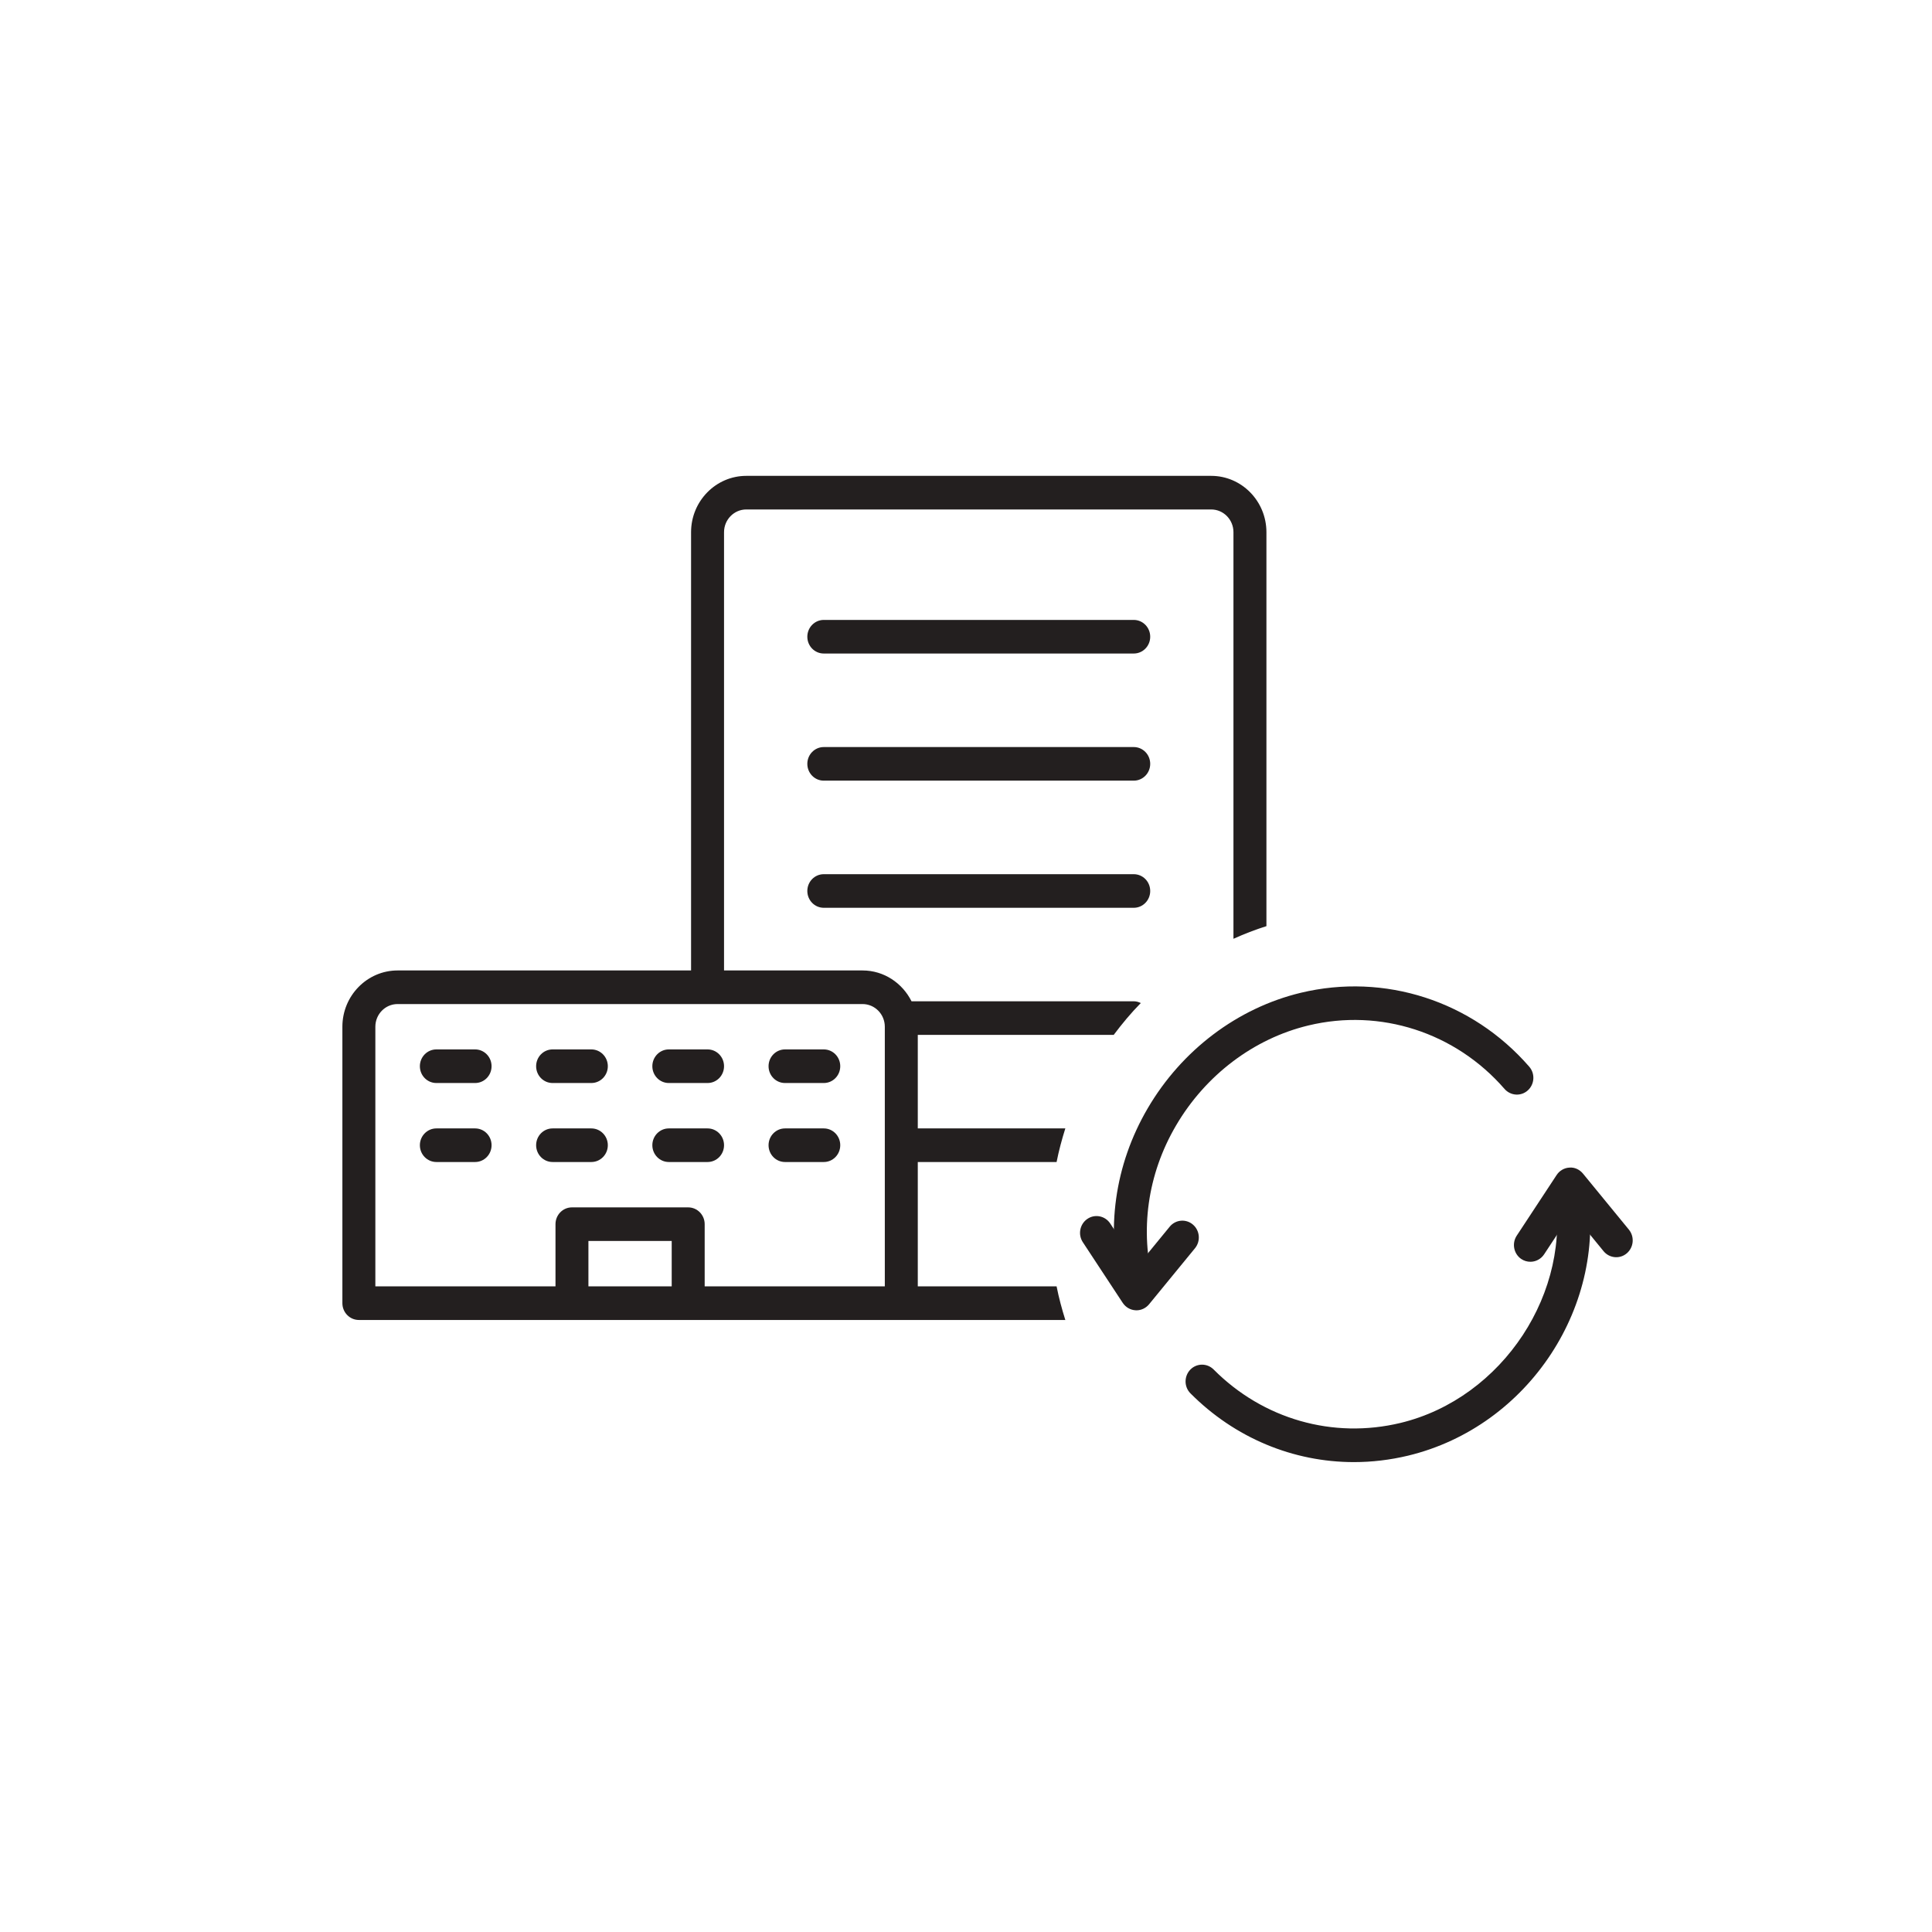 <?xml version="1.0" encoding="UTF-8" standalone="no"?>
<svg width="46px" height="46px" viewBox="0 0 46 46" version="1.1" xmlns="http://www.w3.org/2000/svg" xmlns:xlink="http://www.w3.org/1999/xlink" xmlns:sketch="http://www.bohemiancoding.com/sketch/ns">
    <!-- Generator: Sketch 3.3 (11970) - http://www.bohemiancoding.com/sketch -->
    <title>Change Centers</title>
    <desc>Created with Sketch.</desc>
    <defs></defs>
    <g id="Page-1" stroke="none" stroke-width="1" fill="none" fill-rule="evenodd" sketch:type="MSPage">
        <g id="Change-Centers" sketch:type="MSArtboardGroup" fill="#231F1F">
            <g id="Imported-Layers" sketch:type="MSLayerGroup" transform="translate(8, 11)">
                <path d="M19.058,20.198 C19.051,20.198 19.044,20.198 19.038,20.197 C18.914,20.191 18.801,20.125 18.732,20.021 L17.782,18.577 C17.661,18.394 17.709,18.145 17.889,18.022 C18.069,17.898 18.313,17.948 18.434,18.131 L19.092,19.132 L19.85,18.207 C19.988,18.038 20.236,18.014 20.402,18.156 C20.569,18.298 20.591,18.55 20.452,18.72 L19.359,20.054 C19.284,20.145 19.174,20.198 19.058,20.198" id="Fill-1" sketch:type="MSShapeGroup"></path>
                <path d="M28.438,19.042 C28.363,19.042 28.287,19.021 28.219,18.975 C28.04,18.852 27.992,18.603 28.113,18.42 L29.063,16.976 C29.131,16.872 29.245,16.806 29.368,16.8 C29.49,16.789 29.61,16.846 29.69,16.943 L30.783,18.277 C30.922,18.447 30.899,18.699 30.733,18.841 C30.566,18.983 30.319,18.959 30.18,18.79 L29.423,17.865 L28.764,18.866 C28.688,18.98 28.564,19.042 28.438,19.042" id="Fill-2" sketch:type="MSShapeGroup"></path>
                <path d="M24.236,23.812 C22.795,23.812 21.403,23.239 20.345,22.176 C20.19,22.021 20.189,21.768 20.341,21.61 C20.493,21.454 20.741,21.452 20.896,21.607 C22.074,22.791 23.738,23.266 25.346,22.879 C27.779,22.292 29.454,19.747 29.003,17.32 C28.963,17.103 29.103,16.894 29.315,16.853 C29.532,16.813 29.734,16.954 29.774,17.171 C30.31,20.054 28.404,22.964 25.527,23.658 C25.097,23.761 24.664,23.812 24.236,23.812" id="Fill-3" sketch:type="MSShapeGroup"></path>
                <path d="M19.09,20.083 C18.917,20.083 18.759,19.966 18.711,19.787 C18.319,18.299 18.537,16.737 19.326,15.389 C20.137,14.003 21.465,13 22.97,12.638 C24.967,12.158 27.05,12.831 28.41,14.397 C28.554,14.562 28.539,14.815 28.376,14.962 C28.214,15.108 27.967,15.092 27.822,14.927 C26.654,13.582 24.864,13.002 23.151,13.416 C21.851,13.729 20.703,14.598 20,15.799 C19.32,16.959 19.132,18.302 19.469,19.579 C19.526,19.792 19.401,20.012 19.192,20.07 C19.158,20.079 19.123,20.083 19.09,20.083" id="Fill-4" sketch:type="MSShapeGroup"></path>
                <path d="M8.847,15.867 L7.924,15.867 C7.708,15.867 7.532,16.046 7.532,16.267 C7.532,16.488 7.708,16.667 7.924,16.667 L8.847,16.667 C9.064,16.667 9.239,16.488 9.239,16.267 C9.239,16.046 9.064,15.867 8.847,15.867" id="Fill-5" sketch:type="MSShapeGroup"></path>
                <path d="M6.079,13.986 L5.157,13.986 C4.94,13.986 4.765,14.165 4.765,14.386 C4.765,14.608 4.94,14.786 5.157,14.786 L6.079,14.786 C6.296,14.786 6.472,14.608 6.472,14.386 C6.472,14.165 6.296,13.986 6.079,13.986" id="Fill-6" sketch:type="MSShapeGroup"></path>
                <path d="M8.847,13.986 L7.924,13.986 C7.708,13.986 7.532,14.165 7.532,14.386 C7.532,14.608 7.708,14.786 7.924,14.786 L8.847,14.786 C9.064,14.786 9.239,14.608 9.239,14.386 C9.239,14.165 9.064,13.986 8.847,13.986" id="Fill-7" sketch:type="MSShapeGroup"></path>
                <path d="M3.312,15.867 L2.39,15.867 C2.173,15.867 1.997,16.046 1.997,16.267 C1.997,16.488 2.173,16.667 2.39,16.667 L3.312,16.667 C3.529,16.667 3.704,16.488 3.704,16.267 C3.704,16.046 3.529,15.867 3.312,15.867" id="Fill-8" sketch:type="MSShapeGroup"></path>
                <path d="M3.312,13.986 L2.39,13.986 C2.173,13.986 1.997,14.165 1.997,14.386 C1.997,14.608 2.173,14.786 2.39,14.786 L3.312,14.786 C3.529,14.786 3.704,14.608 3.704,14.386 C3.704,14.165 3.529,13.986 3.312,13.986" id="Fill-9" sketch:type="MSShapeGroup"></path>
                <path d="M6.079,15.867 L5.157,15.867 C4.94,15.867 4.765,16.046 4.765,16.267 C4.765,16.488 4.94,16.667 5.157,16.667 L6.079,16.667 C6.296,16.667 6.472,16.488 6.472,16.267 C6.472,16.046 6.296,15.867 6.079,15.867" id="Fill-10" sketch:type="MSShapeGroup"></path>
                <path d="M11.614,4.56 L18.994,4.56 C19.211,4.56 19.386,4.382 19.386,4.16 C19.386,3.94 19.211,3.76 18.994,3.76 L11.614,3.76 C11.397,3.76 11.222,3.94 11.222,4.16 C11.222,4.382 11.397,4.56 11.614,4.56" id="Fill-11" sketch:type="MSShapeGroup"></path>
                <path d="M11.614,7.587 L18.994,7.587 C19.211,7.587 19.386,7.408 19.386,7.187 C19.386,6.966 19.211,6.787 18.994,6.787 L11.614,6.787 C11.397,6.787 11.222,6.966 11.222,7.187 C11.222,7.408 11.397,7.587 11.614,7.587" id="Fill-12" sketch:type="MSShapeGroup"></path>
                <path d="M11.614,15.867 L10.691,15.867 C10.474,15.867 10.299,16.046 10.299,16.267 C10.299,16.488 10.474,16.667 10.691,16.667 L11.614,16.667 C11.831,16.667 12.006,16.488 12.006,16.267 C12.006,16.046 11.831,15.867 11.614,15.867" id="Fill-13" sketch:type="MSShapeGroup"></path>
                <path d="M11.614,10.614 L18.994,10.614 C19.211,10.614 19.386,10.435 19.386,10.214 C19.386,9.992 19.211,9.814 18.994,9.814 L11.614,9.814 C11.397,9.814 11.222,9.992 11.222,10.214 C11.222,10.435 11.397,10.614 11.614,10.614" id="Fill-14" sketch:type="MSShapeGroup"></path>
                <path d="M11.614,13.986 L10.691,13.986 C10.474,13.986 10.299,14.165 10.299,14.386 C10.299,14.608 10.474,14.786 10.691,14.786 L11.614,14.786 C11.831,14.786 12.006,14.608 12.006,14.386 C12.006,14.165 11.831,13.986 11.614,13.986" id="Fill-15" sketch:type="MSShapeGroup"></path>
                <path d="M17.157,19.628 L13.852,19.628 L13.852,16.667 L17.157,16.667 C17.211,16.394 17.283,16.128 17.365,15.867 L13.852,15.867 L13.852,13.64 L18.517,13.64 C18.717,13.374 18.929,13.118 19.162,12.882 C19.111,12.857 19.054,12.84 18.994,12.84 L13.703,12.84 C13.485,12.406 13.047,12.106 12.536,12.106 L9.239,12.106 L9.239,1.671 C9.239,1.373 9.477,1.13 9.769,1.13 L20.838,1.13 C21.131,1.13 21.368,1.373 21.368,1.671 L21.368,11.352 C21.623,11.238 21.884,11.135 22.153,11.051 L22.153,1.671 C22.153,0.932 21.563,0.33 20.838,0.33 L9.769,0.33 C9.044,0.33 8.454,0.932 8.454,1.671 L8.454,12.106 L1.467,12.106 C0.742,12.106 0.152,12.707 0.152,13.446 L0.152,20.028 C0.152,20.249 0.328,20.428 0.545,20.428 L17.365,20.428 C17.283,20.167 17.211,19.901 17.157,19.628 L17.157,19.628 Z M6.01,18.547 L7.993,18.547 L7.993,19.628 L6.01,19.628 L6.01,18.547 Z M13.067,19.628 L8.778,19.628 L8.778,18.147 C8.778,17.926 8.602,17.747 8.385,17.747 L5.618,17.747 C5.401,17.747 5.226,17.926 5.226,18.147 L5.226,19.628 L0.937,19.628 L0.937,13.446 C0.937,13.148 1.174,12.906 1.467,12.906 L12.536,12.906 C12.829,12.906 13.067,13.148 13.067,13.446 L13.067,19.628 L13.067,19.628 Z" id="Fill-16" sketch:type="MSShapeGroup"></path>
            </g>
        </g>
    </g>
</svg>